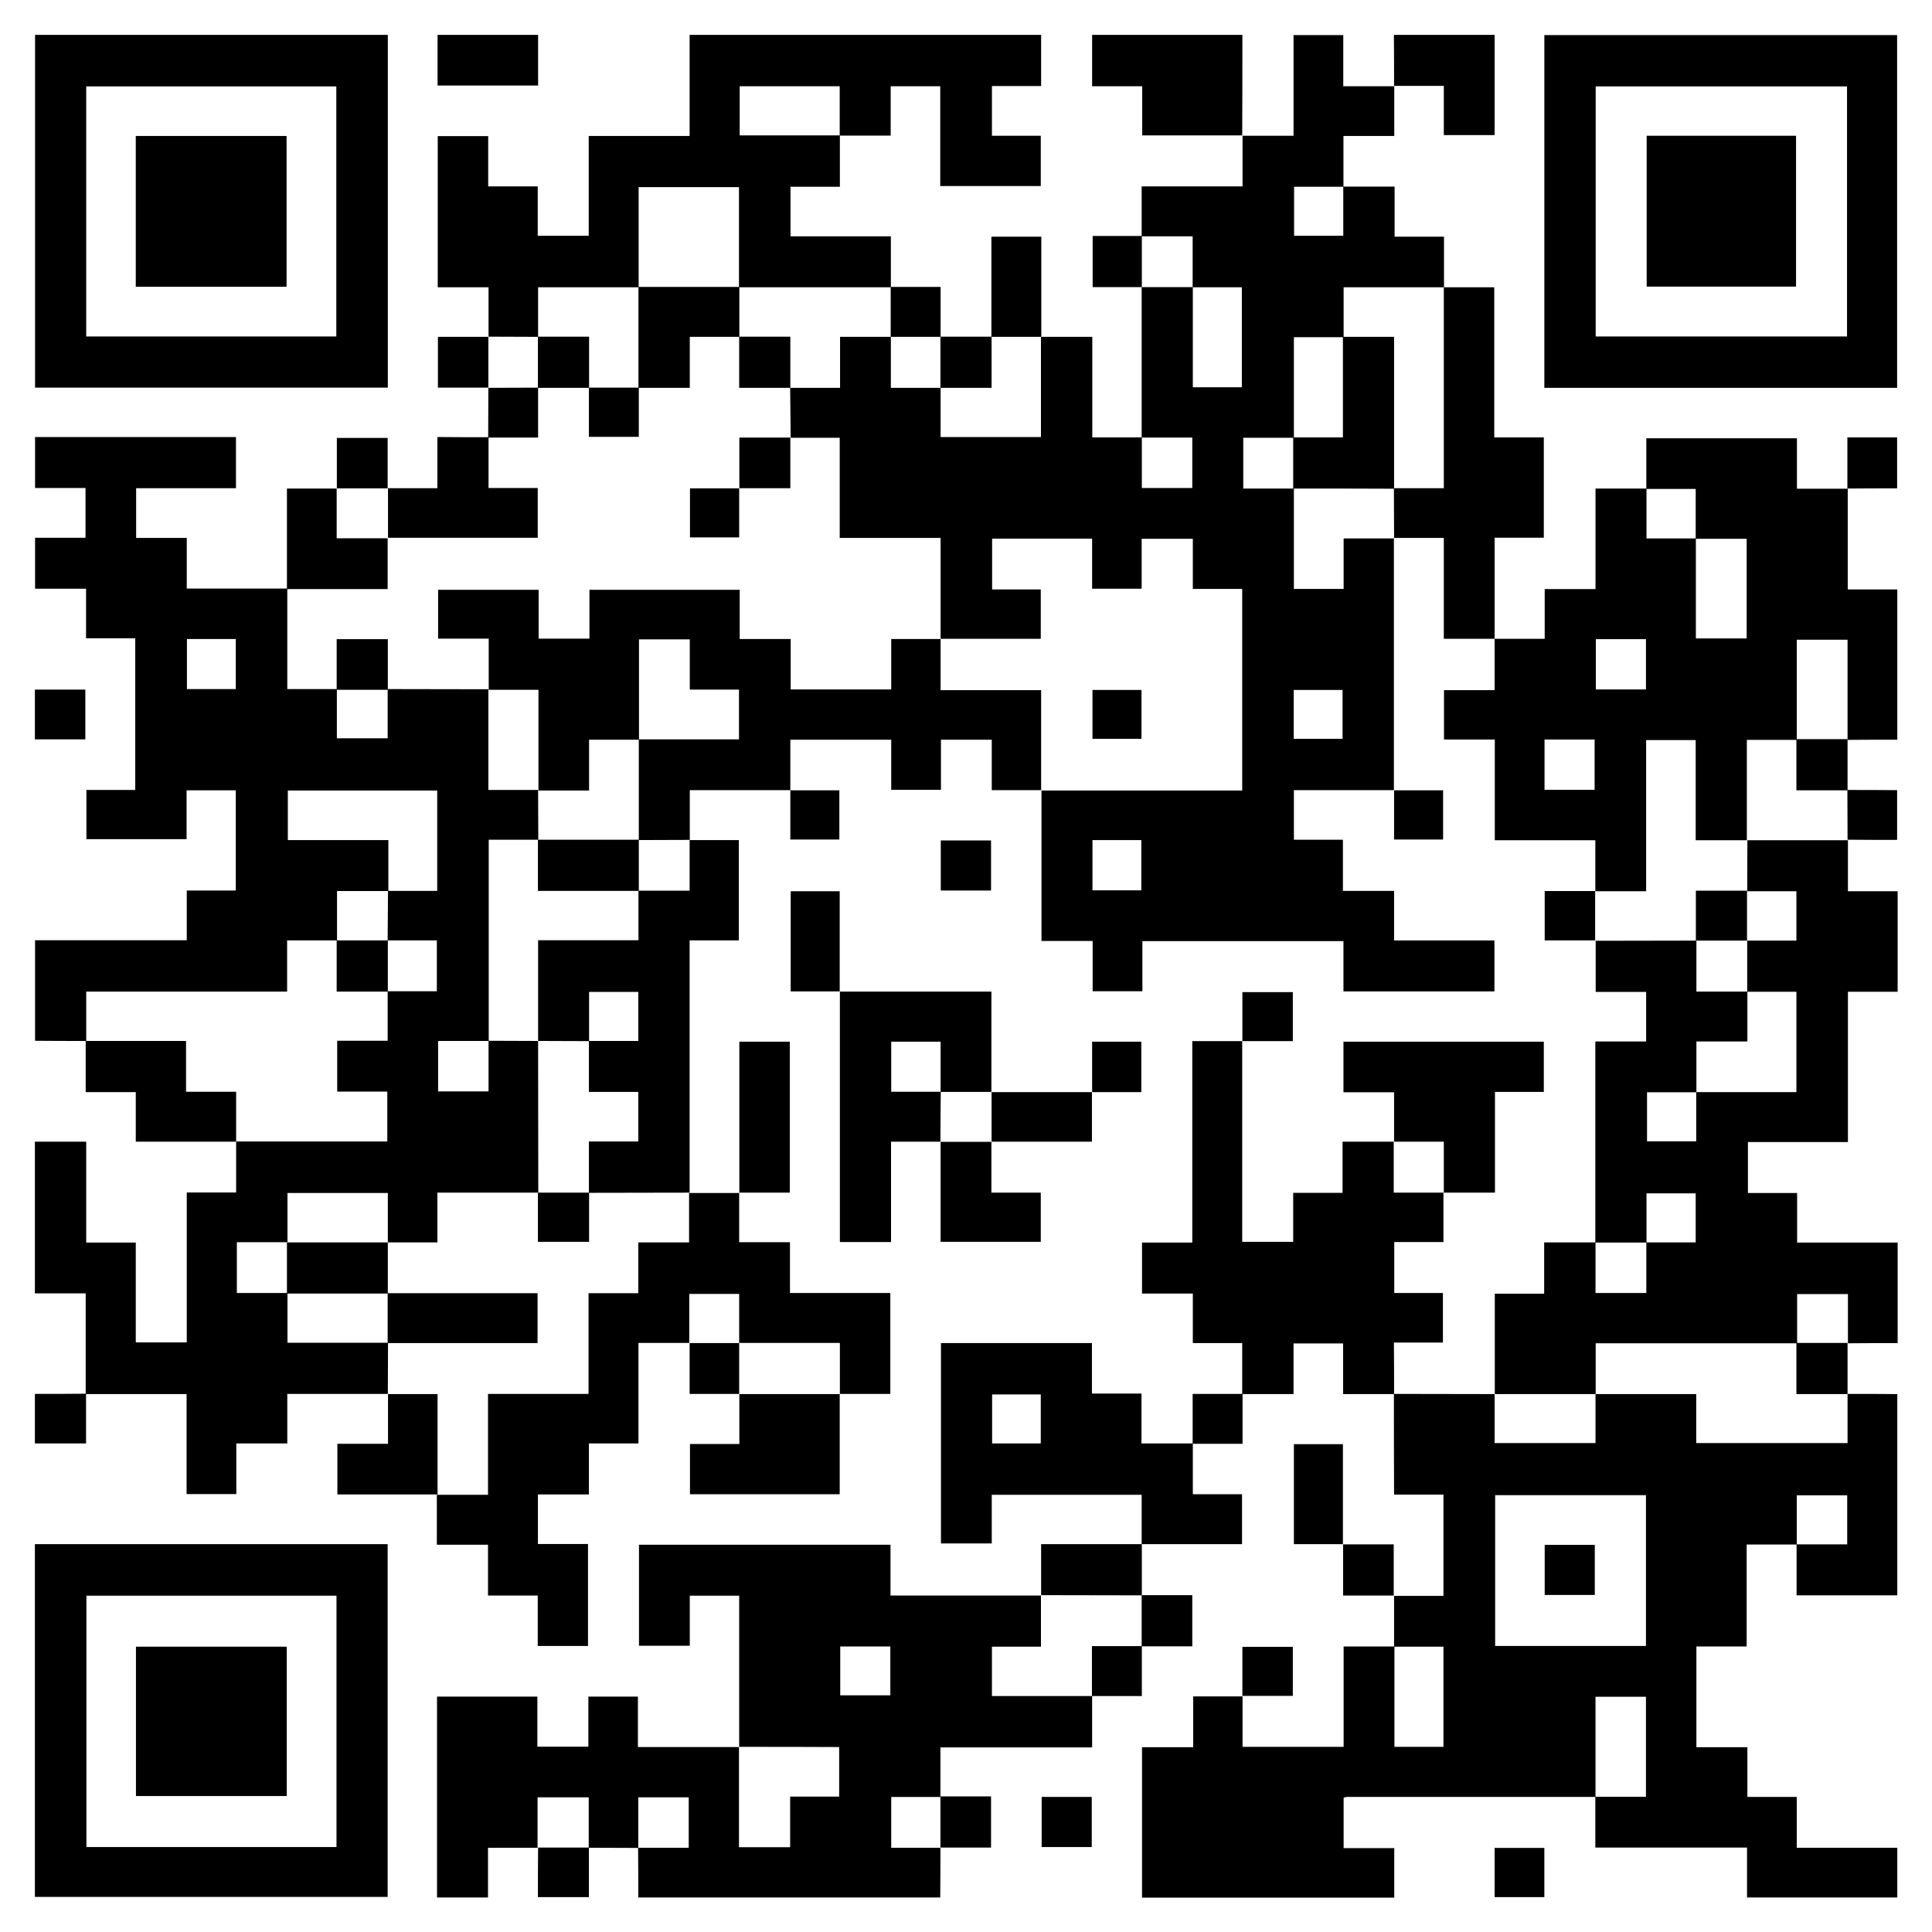 <?xml version="1.0" encoding="utf-8"?>
<!-- Generator: Adobe Illustrator 26.5.0, SVG Export Plug-In . SVG Version: 6.00 Build 0)  -->
<svg version="1.1" id="Layer_1" xmlns="http://www.w3.org/2000/svg" xmlns:xlink="http://www.w3.org/1999/xlink" x="0px" y="0px"
	 viewBox="0 0 1080 1080" style="enable-background:new 0 0 1080 1080;" xml:space="preserve">
<path d="M779.2,300.7c0,47,0,94.1,0,141.1l0.1-0.1c-18.6,0-37.2,0-56,0c0,9.3,0,18.4,0,27.7c9,0,18,0,27.4,0c0,9.6,0,18.9,0,28.6
	c9.7,0,19,0,28.6,0c0,9.4,0,18.3,0,27.7c18.8,0,37.4,0,56.1,0c0,9.7,0,19,0,28.5c-28.1,0-56,0-84.4,0c0-9.3,0-18.6,0-28.1
	c-37.6,0-74.8,0-112.4,0c0,9.2,0,18.5,0,28c-9.4,0-18.5,0-27.8,0c0-9.2,0-18.4,0-28.1c-9.6,0-18.9,0-28.6,0c0-28.4,0-56.3,0-84.2
	l-0.1,0.1c37.4,0,74.9,0,112.3,0c0-37.8,0-75.1,0-112.7c-9.2,0-18.2,0-27.6,0c0-9.6,0-18.9,0-28c-9.7,0-19,0-28.6,0
	c0,9.5,0,18.7,0,27.9c-9.3,0-18.4,0-27.7,0c0-9.5,0-18.7,0-28c-18.8,0-37.4,0-55.9,0c0,9.5,0,18.8,0,28.4c9.2,0,18.2,0,27.2,0
	c0,9.3,0,18.4,0,27.6c-18.8,0-37.5,0-56.1,0l0.1,0.1c0-18.7,0-37.4,0-56.5c-19.1,0-37.6,0-56.4,0c0-18.9,0-37.3,0-56
	c-9.4,0-18.4,0-27.5,0c0,0,0.1,0.1,0.1,0.1c-0.1-9.3-0.2-18.7-0.3-28c9.2,0,18.4,0,27.9,0c0-9.7,0-19,0-28.5c9.7,0,19.1,0,28.4,0
	c0,9.4,0,18.9,0,28.5c9.5,0,18.7,0,27.8,0c0,9.2,0,18.4,0,27.5c19,0,37.5,0,56.1,0c0-18.9,0-37.4,0-56c9.4,0,18.9,0,28.7,0
	c0,19.1,0,37.6,0,56.2c9.5,0,18.6,0,27.7,0c0,9.4,0,18.9,0,28.3c9.7,0,19,0,28.2,0c0-9.5,0-18.8,0-28.2c-9.6,0-19,0-28.3,0
	c0-28,0-56.1,0-84.1c9.5,0,19.1,0,28.6,0c0,18.7,0,37.3,0,56c9.4,0,18.4,0,27.4,0c0-18.8,0-37.3,0-55.9c-9.3,0-18.4,0-27.5,0
	c0-9.4,0-18.9,0-28.5c-9.8,0-19.2,0-28.5,0c0-9.2,0-18.4,0-27.9c19.1,0,37.6,0,56.4,0c0-9.7,0-19.1,0-28.4l-0.1,0.1
	c9.4,0,18.9,0,28.6,0c0-19.1,0-37.7,0-56.3c9.2,0,18.5,0,27.8,0c0,9.4,0,18.9,0,28.6c9.9,0,19.2,0,28.6,0l-0.1-0.1
	c0,9.2,0,18.4,0,27.9c-9.7,0-19,0-28.4,0c0,9.7,0,19.1,0,28.4c-9.2,0-18.4,0-27.6,0c0,9.4,0,18.5,0,27.4c9.3,0,18.3,0,27.5,0
	c0-9.4,0-18.5,0-27.5c9.4,0,18.9,0,28.7,0c0,9.5,0,18.6,0,28c9.4,0,18.4,0,27.6,0c0,9.7,0,19.1,0,28.4l0.1-0.1
	c-18.7,0-37.4,0-56.2,0c0,9.6,0,18.8,0,27.9c-9.2,0-18.4,0-27.8,0c0,19,0,37.6,0,56.2c-9.4,0-18.9,0-28.3,0c0,9.7,0,19,0,28.4
	c9.6,0,19,0,28.3,0c0,18.7,0,37.3,0,56.1c9.4,0,18.4,0,27.8,0c0-9.5,0-18.8,0-28.2c9.7,0,19.1,0,28.4,0L779.2,300.7z M610.7,497.7
	c9.3,0,18.3,0,27.3,0c0-9.5,0-18.8,0-28.1c-9.2,0-18.2,0-27.3,0C610.7,479.1,610.7,488.3,610.7,497.7z M723.2,413
	c9.3,0,18.4,0,27.3,0c0-9.3,0-18.3,0-27.3c-9.2,0-18.2,0-27.3,0C723.2,394.8,723.2,403.8,723.2,413z"/>
<path d="M216.8,779.2c-18.6,0-37.2,0-56.2,0c0,9.3,0,18.3,0,27.7c-9.7,0-19,0-28.5,0c0,9.6,0,18.8,0,28.3c-9.3,0-18.3,0-27.8,0
	c0-18.5,0-37,0-55.9c-19.1,0-37.7,0-56.4,0c0-18.7,0-37.4,0-56.3c-9.8,0-19.1,0-28.4,0c0-28.2,0-56.5,0-84.8c9.4,0,18.9,0,28.7,0
	c0,19.1,0,37.6,0,56.4c9.4,0,18.3,0,27.7,0c0,18.8,0,37.3,0,55.8c9.7,0,19,0,28.5,0c0-28,0-55.7,0-83.8c9.3,0,18.3,0,27.6,0
	c0-9.8,0-19.1,0-28.5c28.2,0,56.4,0,84.5,0c0-9.4,0-18.5,0-27.9c-9.6,0-18.8,0-28,0c0-9.6,0-18.8,0-28.4c9.5,0,18.8,0,28.2,0
	c0-9.5,0-18.6,0-27.7c9.2,0,18.4,0,27.5,0c0-9.7,0-19,0-28.4c-9.4,0-18.5,0-27.5,0c0.1-9.2,0.1-18.5,0.2-27.7c9.2,0,18.4,0,27.5,0
	c0-19.1,0-37.6,0-56.1c-28,0-55.7,0-83.5,0c0,9.3,0,18.3,0,27.7c18.8,0,37.3,0,56.2,0c0,9.8,0,19.1,0,28.5c-9.5,0-19,0-28.7,0
	c0,9.5,0,18.6,0,27.6c-9.2,0-18.4,0-27.9,0c0,9.7,0,19,0,28.6c-37.6,0-74.9,0-112.3,0c0,9.4,0,18.5,0,27.6c-9.5,0-19,0-28.6-0.1
	c0-18.8,0-37.5,0-56.2c28.2,0,56.4,0,84.8,0c0-9.5,0-18.4,0-27.8c9.3,0,18.4,0,27.4,0c0-18.9,0-37.5,0-56c-9.2,0-18.2,0-27.5,0
	c0,9.2,0,18.3,0,27.3c-18.9,0-37.5,0-56,0c0-9.2,0-18.2,0-27.5c9.2,0,18.3,0,27.3,0c0-28.4,0-56.5,0-84.8c-9.2,0-18.2,0-27.5,0
	c0-9.3,0-18.4,0-27.7c-9.8,0-19.1,0-28.5,0c0-9.5,0-19,0-28.5c9.4,0,18.8,0,28.2,0c0-9.5,0-18.5,0-27.8c-9.6,0-18.9,0-28.2,0
	c0-9.5,0-19,0-28.5c37.4,0,74.9,0,112.3,0c0,9.7,0,18.9,0,28.6c-18.7,0-37.3,0-55.8,0c0,9.5,0,18.5,0,27.8c9.5,0,18.7,0,28.3,0
	c0,9.6,0,18.9,0,28.3c19,0,37.6,0,56.2,0c0,18.7,0,37.4,0,56.2c9.5,0,18.6,0,27.7,0c0,9.2,0,18.4,0,27.5c9.7,0,19,0,28.4,0
	c0-9.4,0-18.5,0-27.5c18.8,0,37.6,0.1,56.4,0.1l-0.1-0.1c0,18.7,0,37.4,0,56.4c9.6,0,18.8,0,27.9,0l-0.1-0.1
	c0,9.3,0.1,18.6,0.1,27.9c-9.2,0-18.4,0-27.7,0c0,37.8,0,75.1,0,112.5c-9.4,0-18.9,0-28.3,0c0,9.7,0,19,0,28.2c9.5,0,18.8,0,28.2,0
	c0-9.6,0-19,0-28.3c9.3,0,18.6,0.1,27.8,0.1l-0.1-0.1c0,28.3,0.1,56.6,0.1,84.9c-18.7,0-37.3,0-56.4,0c0,9.4,0,18.5,0,27.8
	c-9.5,0-18.6,0-27.7,0c0-9.2,0-18.4,0-27.6c-18.9,0-37.5,0-56.1,0c0,9.4,0,18.4,0,27.5c-9.4,0-18.9,0-28.3,0c0,9.7,0,19,0,28.4
	c9.6,0,19,0,28.3,0c0,9.2,0,18.4,0,27.8c19,0,37.6,0,56.2,0c0,9.5-0.1,19.1-0.1,28.6L216.8,779.2z M104.5,357.2c0,9.6,0,18.9,0,28
	c9.3,0,18.3,0,27.3,0c0-9.5,0-18.7,0-28C122.7,357.2,113.7,357.2,104.5,357.2z"/>
<path d="M779.2,779.2c18.8,0,37.6,0.1,56.4,0.1c0,0-0.1-0.1-0.1-0.1c0,9.2,0,18.4,0,27.5c19.1,0,37.6,0,56.4,0c0-9.4,0-18.4,0-27.5
	l-0.1,0.1c18.7,0,37.3,0,56.4,0c0,9.4,0,18.5,0,27.4c28.4,0,56.4,0,84.6,0c0-9.4,0-18.5,0-27.5c9.3,0,18.5,0,27.8,0.1
	c0,37.5,0,75,0,112.5c-18.7,0-37.4,0-56.3,0c0-9.8,0-19.2,0-28.5c9.4,0,18.9,0,28.3,0c0-9.4,0-18.5,0-27.4c-9.5,0-18.8,0-28.2,0
	c0,9.4,0,18.5,0,27.5c-9.2,0-18.4,0-28,0c0,19.2,0,38,0,57c-9.6,0-18.8,0-28.1,0c0,18.8,0,37.3,0,56.3c9.5,0,18.8,0,28.5,0
	c0,9.4,0,18.5,0,27.8c9.4,0,18.3,0,27.6,0c0,9.6,0,18.8,0,28.4c19,0,37.6,0,56.2,0c0,9.2,0,18.5,0,27.8c-28,0-56,0-84,0
	c0-9.2,0-18.4,0-27.9c-28.5,0-56.5,0-84.8,0c0-9.7,0-19,0-28.4c9.4,0,18.9,0,28.3,0c0-18.9,0-37.5,0-55.9c-9.5,0-18.8,0-28.2,0
	c0,18.9,0,37.4,0,56c-46.3,0-92.6,0-138.9,0c-0.7,0-1.4,0.3-1.9,0.4c0,9.4,0,18.6,0,28.2c9.5,0,18.8,0,28.3,0c0,9.5,0,18.6,0,27.7
	c-47,0-94,0-141,0c0-27.9,0-55.8,0-84.1c9.7,0,19,0,28.6,0c0-9.7,0-18.9,0-28.4c9.5,0,18.6,0,27.7,0l-0.1-0.1c0,9.4,0,18.9,0,28.3
	c19.1,0,37.6,0,56.5,0c0-18.8,0-37.3,0-56.1c9.7,0,19.1,0,28.4,0c0,18.7,0,37.3,0,56.1c9.4,0,18.5,0,27.4,0c0-18.8,0-37.3,0-56
	c-9.4,0-18.5,0-27.6,0c0-9.5,0-19,0-28.5c0,0-0.1,0.1-0.1,0.1c9.2,0,18.4,0,27.7,0c0-19.1,0-37.7,0-56.6c-9.3,0-18.3,0-27.6,0
	C779.2,816.4,779.2,797.8,779.2,779.2z M920.1,835.8c-28.3,0-56.4,0-84.3,0c0,28.3,0,56.3,0,84.3c28.2,0,56.2,0,84.3,0
	C920.1,891.9,920.1,864,920.1,835.8z"/>
<path d="M413.2,976.5c0-28.1,0-56.2,0-84.5c-9.2,0-18.2,0-27.6,0c0,9.3,0,18.5,0,28c-9.6,0-18.8,0-28.4,0c0-18.7,0-37.5,0-56.5
	c46.8,0,93.5,0,140.6,0c0,9.2,0,18.5,0,28.4c28.3,0,56.3,0,84.2,0l-0.1-0.1c0,9.4,0,18.9,0,28.7c-9.4,0-18.5,0-27.4,0
	c0,9.4,0,18.4,0,27.6c18.9,0,37.4,0,56,0c0,9.4,0,18.9,0,28.7c-28.6,0-56.6,0-84.8,0c0,9.5,0,18.6,0,27.7c-9.2,0-18.4,0-27.5,0
	c0,9.7,0,19,0,28.4c9.4,0,18.5,0,27.5,0c0,9.3,0,18.5-0.1,27.8c-56.2,0-112.5,0-168.8,0c0-9.3,0-18.5-0.1-27.8c9.4,0,18.9,0,28.3,0
	c0-9.7,0-19,0-28.2c-9.5,0-18.8,0-28.2,0c0,9.6,0,19,0,28.3c-9.3,0-18.6-0.1-27.8-0.1l0.1,0.1c0-9.4,0-18.9,0-28.3
	c-9.8,0-19.1,0-28.6,0c0,9.6,0,18.9,0,28.3l0.1-0.1c-9.2,0-18.4,0-27.8,0c0,9.6,0,18.7,0,27.8c-9.5,0-19,0-28.5,0
	c0-37.3,0-74.7,0-112.3c18.8,0,37.3,0,56.1,0c0,9.3,0,18.5,0,28c9.6,0,18.8,0,28.5,0c0-9.2,0-18.5,0-28c9.4,0,18.3,0,27.7,0
	c0,9.2,0,18.5,0,28.2c19.1,0,37.8,0,56.5,0c0,18.7,0,37.4,0,56c9.7,0,19,0,28.6,0c0-9.5,0-18.7,0-28.3c9.3,0,18.3,0,27.4,0
	c0-9.4,0-18.5,0-27.7C450.4,976.5,431.8,976.5,413.2,976.5z M469.7,947.7c9.6,0,18.9,0,28,0c0-9.3,0-18.3,0-27.3c-9.5,0-18.7,0-28,0
	C469.7,929.6,469.7,938.5,469.7,947.7z"/>
<path d="M835.6,779.3c0-18.6,0-37.2,0-56.1c9.1,0,18.1,0,27.6,0c0-9.7,0-18.9,0-28.7c9.8,0,19.2,0,28.7,0c0,9.4,0,18.9,0,28.3
	c9.7,0,19,0,28.4,0c0-9.6,0-18.9,0-28.3c9.2,0,18.4,0,27.6,0c0-9.4,0-18.5,0-27.4c-9.3,0-18.3,0-27.5,0c0,9.4,0,18.5,0,27.5
	c-9.5,0-19.1,0-28.6,0c0-37.3,0-74.7,0-112.4c9.6,0,18.9,0,28.4,0c0-9.4,0-18.3,0-27.7c-9.2,0-18.5,0-28.2,0c0-9.8,0-19.3,0-28.7
	l-0.1,0.1c18.8,0,37.6-0.1,56.4-0.1c0,9.4,0,18.9,0,28.5c9.8,0,19.2,0,28.5,0c0,9.2,0,18.4,0,27.9c-9.8,0-19.1,0-28.5,0
	c0,9.7,0,19.1,0,28.4c-9.2,0-18.4,0-27.6,0c0,9.4,0,18.5,0,27.4c9.3,0,18.3,0,27.5,0c0-9.4,0-18.5,0-27.5c18.7,0,37.4,0,56,0
	c0-18.9,0-37.4,0-56.1c-9.3,0-18.4,0-27.5,0c0-9.5,0-19.1,0-28.6c9.2,0,18.4,0,27.5,0c0-9.4,0-18.5,0-27.6c-9.4,0-18.4,0-27.5,0
	c0-9.5,0.1-19.1,0.1-28.6c0,0-0.1,0.1-0.1,0.1c18.8,0,37.6,0,56.4,0l-0.1-0.1c0,9.4,0,18.9,0,28.6c9.6,0,18.7,0,27.8,0
	c0,18.8,0,37.5,0,56.2c-9.2,0-18.4,0-27.8,0c0,28.2,0,55.9,0,84c-18.8,0-37.3,0-55.9,0c0,9.7,0,19,0,28.5c9.2,0,18.2,0,27.5,0
	c0,9.3,0,18.4,0,27.7c19,0,37.6,0,56.2,0c0,18.8,0,37.5,0,56.2c-9.3,0-18.5,0-27.8,0.1c0-9.2,0-18.4,0-27.5c-9.7,0-19,0-28.4,0
	c0,9.4,0,18.5,0,27.5c-37.4,0-74.9,0-112.6,0c0,9.8,0,19.1,0,28.5l0.1-0.1c-18.8,0-37.6,0-56.4,0L835.6,779.3z"/>
<path d="M891.8,498.1c0-9.3,0-18.7,0-28.4c-18.8,0-37.3,0-56.2,0c0-18.9,0-37.4,0-56.3c-9.7,0-18.9,0-28.4,0c0-9.3,0-18.3,0-27.6
	c9.3,0,18.6,0,28.3,0c0-9.8,0-19.3,0-28.7c9.2,0,18.4,0,28,0c0-9.5,0-18.5,0-27.8c9.6,0,18.8,0,28.4,0c0-18.8,0-37.3,0-56.2
	c9.8,0,19.1,0,28.5,0c0,9.2,0,18.4,0,27.9c9.5,0,18.6,0,27.6,0c0,18.7,0,37.3,0,55.9c9.9,0,19.2,0,28.4,0c0-18.7,0-37.2,0-55.7
	c-9.6,0-19.1,0-28.5,0c0-9.3,0-18.5,0-27.9c-9.5,0-18.6,0-27.6,0c0-9.4,0-18.9,0-28.3c28.3,0,56,0,84.2,0c0,9.5,0,18.8,0,28.2
	c9.7,0,19.1,0,28.4,0c0,18.7,0,37.4,0,56.3c9.5,0,18.6,0,27.7,0c0,28,0,56,0,84c-9.3,0-18.5,0-27.8,0.1c0-18.7,0-37.4,0-56
	c-9.7,0-19,0-28.4,0c0,18.9,0,37.4,0,56c-9.2,0-18.4,0-27.9,0c0,19,0,37.6,0,56.2l0.1-0.1c-9.4,0-18.9,0-28.7,0c0-19,0-37.5,0-56
	c-9.4,0-18.3,0-27.7,0c0,28.2,0,56.3,0,84.5c-9.8,0-19.1,0-28.5,0L891.8,498.1z M920.1,357.3c-9.6,0-18.8,0-28,0
	c0,9.5,0,18.8,0,28.1c9.5,0,18.7,0,28,0C920.1,375.9,920.1,366.7,920.1,357.3z M863.4,441.5c9.6,0,18.8,0,28,0c0-9.5,0-18.8,0-28.1
	c-9.5,0-18.7,0-28,0C863.4,422.8,863.4,432,863.4,441.5z"/>
<path d="M273.1,188.3c0-9.1,0-18.2,0-27.7c-9.6,0-18.9,0-28.4,0c0-28.4,0-56.3,0-84.5c9.2,0,18.5,0,28.2,0c0,9.2,0,18.5,0,28.1
	c9.4,0,18.3,0,27.7,0c0,9.3,0,18.3,0,27.6c9.7,0,19,0,28.5,0c0-18.5,0-36.9,0-55.8c18.8,0,37.3,0,56.4,0c0-19.1,0-37.8,0-56.5
	c65.5,0,131,0,196.5,0c0,9.4,0,18.9,0,28.6c-9.5,0-18.4,0-27.5,0c0,9.3,0,18.4,0,27.8c9.3,0,18.3,0,27.3,0c0,9.6,0,18.8,0,28.1
	c-18.7,0-37.3,0-56.2,0c0-18.8,0-37.3,0-55.8c-9.4,0-18.3,0-27.7,0c0,9.2,0,18.3,0,27.6c-9.8,0-19.1,0-28.5,0c0-9.2,0-18.4,0-27.6
	c-18.9,0-37.5,0-55.9,0c0,9.3,0,18.3,0,27.5c18.9,0,37.4,0,56,0c0,9.4,0,18.9,0,28.7c-9.6,0-18.6,0-27.6,0c0,9.4,0,18.3,0,27.7
	c18.7,0,37.3,0,56.1,0c0,9.8,0,19.1,0,28.5c-28.3,0-56.6,0-84.9,0c0-18.7,0-37.4,0-56c-18.9,0-37.5,0-56.1,0c0,18.9,0,37.4,0,56
	c-18.7,0-37.4,0-56.2,0c0,9.5,0,18.6,0,27.7c-9.3,0-18.6-0.1-27.9-0.1L273.1,188.3z"/>
<path d="M216.8,19.5c0,65.6,0,131.2,0,197.2c-65.9,0-131.6,0-197.2,0c0-65.8,0-131.5,0-197.2C85.2,19.5,151,19.5,216.8,19.5z
	 M188,188.1c0-46.8,0-93.4,0-139.8c-46.8,0-93.3,0-139.8,0c0,46.7,0,93.2,0,139.8C94.8,188.1,141.3,188.1,188,188.1z"/>
<path d="M1060.5,216.8c-65.6,0-131.2,0-197.2,0c0-65.9,0-131.6,0-197.2c65.8,0,131.5,0,197.2,0C1060.5,85.2,1060.5,151,1060.5,216.8
	z M1032.5,188.1c0-46.8,0-93.4,0-139.8c-47,0-93.8,0-140.5,0c0,46.7,0,93.2,0,139.8C938.8,188.1,985.5,188.1,1032.5,188.1z"/>
<path d="M19.5,863.2c65.6,0,131.2,0,197.2,0c0,65.9,0,131.6,0,197.2c-65.8,0-131.5,0-197.2,0C19.5,994.8,19.5,929,19.5,863.2z
	 M188.1,892c-46.8,0-93.4,0-139.8,0c0,47,0,93.8,0,140.5c46.7,0,93.2,0,139.8,0C188.1,985.7,188.1,939,188.1,892z"/>
<path d="M694.6,75.7c-18.6,0-37.1,0-56.1,0c0-9.1,0-18.1,0-27.5c-9.4,0-18.4,0-28,0c0-9.8,0-19.2,0-28.7c28,0,56,0,84,0
	c0,18.8,0,37.5-0.1,56.3L694.6,75.7z"/>
<path d="M835.5,19.5c0,18.6,0,37.1,0,56c-9.4,0-18.7,0-28.4,0c0-9,0-18,0-27.5c-9.6,0-18.7,0-27.9,0c0,0,0.1,0.1,0.1,0.1
	c0-9.5,0-19-0.1-28.6C798,19.5,816.8,19.5,835.5,19.5z"/>
<path d="M300.8,19.5c0,9.3,0,18.7,0,28.3c-18.7,0-37.2,0-56.2,0c0-9.4,0-18.8,0-28.3C263.2,19.5,282,19.5,300.8,19.5z"/>
<path d="M19.5,779.2c9.5,0,19,0,28.6-0.1c0,9.1,0,18.2,0,27.8c-9.7,0-19.1,0-28.6,0C19.5,797.8,19.5,788.5,19.5,779.2z"/>
<path d="M19.5,385.5c9.3,0,18.7,0,28.2,0c0,9.2,0,18.2,0,27.8c-9.4,0-18.8,0-28.2,0C19.5,404,19.5,394.8,19.5,385.5z"/>
<path d="M1060.5,273c-9.3,0-18.5,0-27.8,0.1c0-9.3,0-18.7,0-28.6c9.4,0,18.6,0,27.8,0C1060.5,254,1060.5,263.5,1060.5,273z"/>
<path d="M329.2,1060.5c-9.5,0-19,0-28.5,0c0-9.3,0-18.5,0.1-27.8l-0.1,0.1c9.5,0,19.1,0,28.6,0l-0.1-0.1
	C329.2,1042,329.2,1051.2,329.2,1060.5z"/>
<path d="M1060.5,469.5c-9.3,0-18.5,0-27.8-0.1c0,0,0.1,0.1,0.1,0.1c0-9.3-0.1-18.6-0.1-27.9c9.3,0,18.5,0,27.8,0.1
	C1060.5,451,1060.5,460.2,1060.5,469.5z"/>
<path d="M835.5,1060.5c0-9.1,0-18.2,0-27.5c9.2,0,18.2,0,27.8,0c0,9.2,0,18.3,0,27.5C854,1060.5,844.8,1060.5,835.5,1060.5z"/>
<path d="M582.1,441.7c-9.1,0-18.2,0-27.7,0c0-9.5,0-18.8,0-28.2c-9.6,0-18.8,0-28.4,0c0,9.2,0,18.5,0,28c-9.4,0-18.5,0-27.8,0
	c0-9.3,0-18.5,0-28c-18.8,0-37.3,0-56.4,0c0,9.4,0,18.8,0,28.3l0.1-0.1c-18.6,0-37.2,0-56.3,0c0,9.5,0,18.7,0,27.9l0.1-0.1
	c-9.5,0-19.1,0.1-28.6,0.1c0-18.8,0-37.6,0-56.3c18.7,0,37.4,0,56,0c0-9.5,0-18.5,0-27.8c-9.2,0-18.2,0-27.5,0c0-9.6,0-18.8,0-28.1
	c-9.7,0-19,0-28.4,0c0,18.9,0,37.5,0,56.1c-9.2,0-18.4,0-27.9,0c0,9.7,0,19,0,28.4c-9.7,0-19.1,0-28.4,0l0.1,0.1
	c0-18.7,0-37.4,0-56.4c-9.6,0-18.8,0-27.9,0l0.1,0.1c0-9.4,0-18.9,0-28.7c-9.8,0-19.1,0-28.3,0c0-9.4,0-18.3,0-27.3
	c18.7,0,37.3,0,56.2,0c0,9.3,0,18.3,0,27.3c9.6,0,18.8,0,28.4,0c0-9.2,0-18.3,0-27.3c28.2,0,56,0,84,0c0,9.2,0,18.2,0,27.5
	c9.6,0,18.9,0,28.5,0c0,9.7,0,19,0,28.2c18.9,0,37.3,0,56.2,0c0-9.5,0-18.8,0-28.2c9.5,0,18.6,0,27.7,0l-0.1-0.1
	c0,9.4,0,18.9,0,28.7c19.1,0,37.6,0,56.2,0c0,19,0,37.6,0,56.2L582.1,441.7z"/>
<path d="M413.2,666.7c0,9.1,0,18.2,0,27.7c9.6,0,18.9,0,28.4,0c0,9.6,0,18.8,0,28.4c18.8,0,37.3,0,56.1,0c0,18.9,0,37.4,0,56.4
	c-9.4,0-18.8,0-28.3,0l0.1,0.1c0-9.4,0-18.9,0-28.6c-19.2,0-37.8,0-56.4,0l0.1,0.1c0-9.2,0-18.4,0-27.5c-9.6,0-18.6,0-27.9,0
	c0,9.4,0,18.4,0,27.5l0.1-0.1c-9.4,0-18.7,0-28.5,0c0,18.8,0,37.4,0,56.2c-9.3,0-18.3,0-27.7,0c0,9.6,0,18.8,0,28.5
	c-9.7,0-19,0-28.5,0c0,9.4,0,18.3,0,27.7c9.2,0,18.5,0,28,0c0,19.2,0,38,0,57c-9.3,0-18.5,0-28.1,0c0-9.2,0-18.5,0-28.2
	c-9.4,0-18.5,0-27.8,0c0-9.6,0-18.8,0-28.4c-9.6,0-18.8,0-28.6,0c0-9.6,0-18.8,0-28l-0.1,0.1c9.4,0,18.9,0,28.7,0
	c0-19.1,0-37.6,0-56.4c18.9,0,37.3,0,56.2,0c0-18.8,0-37.3,0-56.3c9.4,0,18.5,0,27.8,0c0-9.6,0-18.8,0-28.4c9.6,0,18.9,0,28.4,0
	c0-9.5,0-18.6,0-27.7l-0.1,0.1c9.3,0,18.6,0,27.8,0L413.2,666.7z"/>
<path d="M779.3,779.3c-9.4,0-18.7,0-28.5,0c0-9.6,0-18.9,0-28.3c-9.4,0-18.3,0-27.7,0c0,9.2,0,18.5,0,28.3c-9.8,0-19.3,0-28.7,0
	c0-9.4,0-18.7,0-28.5c-9.2,0-18.3,0-27.6,0c0-9.4,0-18.3,0-27.7c-9.6,0-18.8,0-28.4,0c0-9.7,0-19,0-28.5c9.3,0,18.5,0,28.1,0
	c0-37.6,0-74.8,0-112.6c9.6,0,18.8,0,28,0l-0.1-0.1c0,37.3,0,74.7,0,112.3c9.5,0,18.8,0,28.5,0c0-9,0-18.1,0-27.4
	c9.3,0,18.3,0,27.6,0c0-9.5,0-18.8,0-28.6c9.8,0,19.3,0,28.7,0l-0.1-0.1c0,9.4,0,18.9,0,28.6c9.7,0,18.8,0,27.9,0l-0.1-0.1
	c0,9.1,0,18.2,0,27.7c-9.2,0-18.2,0-27.5,0c0,9.7,0,18.9,0,28.5c9,0,18,0,27.2,0c0,9.3,0,18.3,0,27.7c-8.9,0-17.9,0-27.4,0
	C779.3,760.4,779.3,769.9,779.3,779.3z"/>
<path d="M666.8,806.9c0,9.3,0,18.7,0,28.4c9.2,0,18.2,0,27.5,0c0,9.4,0,18.4,0,27.9c-18.7,0-37.4,0-56.1,0c0-9.1,0-18.2,0-27.6
	c-28,0-55.8,0-83.8,0c0,9,0,18,0,27.2c-9.6,0-18.9,0-28.4,0c0-37.3,0-74.6,0-112c28.1,0,56,0,84.4,0c0,9.3,0,18.6,0,28.2
	c9.4,0,18.3,0,27.7,0c0,9.3,0,18.4,0,27.9C647.9,806.9,657.4,806.9,666.8,806.9z M581.8,806.9c0-9.4,0-18.4,0-27.4
	c-9.3,0-18.3,0-27.2,0c0,9.3,0,18.3,0,27.4C563.7,806.9,572.6,806.9,581.8,806.9z"/>
<path d="M385.4,469.6c9.1,0,18.2,0,27.6,0c0,18.7,0,37.2,0,56.1c-9,0-18.1,0-27.5,0c0,47.3,0,94.2,0,141.1l0.1-0.1
	c-18.8,0-37.6,0.1-56.4,0.1c0-9.4,0-18.9,0-28.7c9.6,0,18.6,0,27.6,0c0-9.4,0-18.3,0-27.7c-9.2,0-18.3,0-27.6,0c0-9.8,0-19.1,0-28.5
	c9.2,0,18.4,0,27.6,0c0-9.4,0-18.5,0-27.4c-9.3,0-18.3,0-27.5,0c0,9.4,0,18.5,0,27.5c-9.5,0-19.1-0.1-28.6-0.1l0.1,0.1
	c0-18.7,0-37.4,0-56.4c18.9,0,37.5,0,56.1,0c0-9.5,0-18.6,0-27.7c9.4,0,18.9,0,28.6,0c0-9.8,0-19.1,0-28.5L385.4,469.6z"/>
<path d="M806.9,160.6c9.4,0,18.7,0,28.4,0c0,27.9,0,55.7,0,83.9c9.4,0,18.5,0,27.7,0c0,18.8,0,37.3,0,56.1c-9,0-18.1,0-27.5,0
	c0,19.1,0,37.8,0,56.5c-9.3,0-18.7,0-28.4,0c0-18.8,0-37.3,0-56.4c-9.6,0-18.8,0-27.9,0l0.1,0.1c0-9.3-0.1-18.6-0.1-27.9
	c9.2,0,18.4,0,27.9,0c0-37.8,0-75.1,0-112.5L806.9,160.6z"/>
<path d="M469.5,554.3c28.1,0,56.2,0,84.7,0c0,18.9,0,37.5,0,56.2l0.1-0.1c-9.5,0-19,0-28.5,0c0-9.4,0-18.8,0-28.1
	c-9.7,0-18.7,0-27.6,0c0,9.5,0,18.7,0,28c9.4,0,18.6,0,27.7,0c-0.1,9.3-0.2,18.7-0.2,28l0.1-0.1c-9.1,0-18.2,0-27.7,0
	c0,18.8,0,37.3,0,56.1c-9.7,0-18.9,0-28.6,0c0-46.8,0-93.4,0-140.1L469.5,554.3z"/>
<path d="M779.3,638.3c0-9.1,0-18.2,0-27.7c-9.6,0-18.9,0-28.3,0c0-9.6,0-18.8,0-28.3c37.2,0,74.5,0,112,0c0,9.2,0,18.5,0,28.1
	c-9,0-18,0-27.3,0c0,18.8,0,37.3,0,56.3c-9.8,0-19.3,0-28.7,0l0.1,0.1c0-9.4,0-18.9,0-28.6c-9.7,0-18.8,0-27.9,0L779.3,638.3z"/>
<path d="M469.4,779.2c0,18.6,0,37.2,0,56.1c-28,0-55.7,0-83.7,0c0-9.3,0-18.5,0-28.1c9,0,18,0,27.6,0c0-9.6,0-18.8,0-28l-0.1,0.1
	c18.8,0,37.6,0,56.4,0L469.4,779.2z"/>
<path d="M413.3,666.8c0-28.1,0-56.2,0-84.5c9.4,0,18.7,0,28.2,0c0,28,0,56,0,84.4c-9.4,0-18.9,0-28.3,0
	C413.2,666.7,413.3,666.8,413.3,666.8z"/>
<path d="M554.2,638.2c0,9.4,0,18.7,0,28.5c9.3,0,18.4,0,27.6,0c0,9.4,0,18.3,0,27.5c-18.5,0-37,0-56,0c0-18.6,0-37.3,0-56l-0.1,0.1
	c9.5,0,19.1,0,28.6,0L554.2,638.2z"/>
<path d="M244.6,835.4c-18.6,0-37.2,0-56,0c0-9.4,0-18.7,0-28.3c9.2,0,18.5,0,28.3,0c0-9.6,0-18.8,0-27.9l-0.1,0.1
	c9.2,0,18.4,0,27.8,0c0,19,0,37.6,0,56.2L244.6,835.4z"/>
<path d="M638.3,863.2c0,9.5,0,19.1,0,28.6c-18.8,0-37.6-0.1-56.4-0.1l0.1,0.1c0-9.4,0-18.7,0-28.6
	C600.9,863.2,619.6,863.2,638.3,863.2z"/>
<path d="M469.6,554.2c-9.1,0-18.2,0-27.6,0c0-18.7,0-37.2,0-56c9,0,18,0,27.4,0c0,18.7,0,37.4,0,56.1
	C469.5,554.3,469.6,554.2,469.6,554.2z"/>
<path d="M610.4,610.5c0,9.1,0,18.2,0,27.7c-18.9,0-37.6,0-56.2,0l0.1,0.1c0-9.3,0-18.6,0-27.9l-0.1,0.1c18.8,0,37.6,0,56.4,0
	L610.4,610.5z"/>
<path d="M525.9,497.8c0-9.4,0-18.6,0-28c9.3,0,18.6,0,28.1,0c0,9.3,0,18.6,0,28C544.7,497.8,535.5,497.8,525.9,497.8z"/>
<path d="M694.5,582.1c0-9.1,0-18.2,0-27.5c9.4,0,18.7,0,28.2,0c0,9,0,18,0,27.4c-9.5,0-18.9,0-28.3,0
	C694.4,582,694.5,582.1,694.5,582.1z"/>
<path d="M413.3,779.2c-9.1,0-18.2,0-27.8,0c0-9.6,0-19.1,0-28.5l-0.1,0.1c9.3,0,18.6,0,27.9,0l-0.1-0.1c0,9.5,0,19.1,0,28.6
	L413.3,779.2z"/>
<path d="M891.8,525.7c-9.3,0-18.7,0-28.3,0c0-9.2,0-18.2,0-27.6c9.4,0,18.9,0,28.3,0l-0.1-0.1c0,9.3,0,18.6,0,27.9L891.8,525.7z"/>
<path d="M610.5,610.6c0-9.3,0-18.7,0-28.3c9.2,0,18.2,0,27.5,0c0,9.2,0,18.5,0,28.2c-9.2,0-18.4,0-27.6,0
	C610.4,610.5,610.5,610.6,610.5,610.6z"/>
<path d="M779.2,441.8c9.1,0,18.2,0,27.5,0c0,9.2,0,18.2,0,27.5c-9,0-18,0-27.4,0c0-9.2,0-18.4,0-27.6
	C779.3,441.7,779.2,441.8,779.2,441.8z"/>
<path d="M441.7,441.8c9.1,0,18.2,0,27.5,0c0,9.2,0,18.2,0,27.5c-9,0-18,0-27.4,0c0-9.2,0-18.4,0-27.6
	C441.8,441.7,441.7,441.8,441.7,441.8z"/>
<path d="M694.6,779.2c0,9.1,0,18.2,0,27.9c-9.5,0-18.7,0-27.9,0c0-9.1,0-18.2,0-27.9C676.2,779.2,685.4,779.2,694.6,779.2z"/>
<path d="M750.8,863.2c-9.1,0-18.2,0-27.5,0c0-18.7,0-37.2,0-55.9c9,0,18,0,27.4,0c0,18.7,0,37.4,0,56L750.8,863.2z"/>
<path d="M750.7,863.3c9.3,0,18.7,0,28.4,0c0,9.6,0,19.1,0,28.7c0,0,0.1-0.1,0.1-0.1c-9.3,0-18.7,0-28.4,0c0-9.8,0-19.2,0-28.7
	C750.8,863.2,750.7,863.3,750.7,863.3z"/>
<path d="M638.2,920.3c0-9.5,0-19.1,0-28.6c9.3,0,18.7,0,28.3,0c0,9.5,0,18.8,0,28.6C657.1,920.3,647.6,920.3,638.2,920.3z"/>
<path d="M525.7,1032.8c0-9.5,0-19.1,0-28.6c9.3,0,18.7,0,28.3,0c0,9.5,0,18.8,0,28.6C544.6,1032.8,535.1,1032.8,525.7,1032.8z"/>
<path d="M610.3,1004.5c0,9.5,0,18.6,0,28c-9.4,0-18.5,0-28,0c0-9.2,0-18.5,0-28C591.5,1004.5,600.8,1004.5,610.3,1004.5z"/>
<path d="M694.5,948.1c0-9.1,0-18.2,0-27.5c9.4,0,18.7,0,28.2,0c0,9,0,18,0,27.4c-9.5,0-18.9,0-28.3,0
	C694.4,948,694.5,948.1,694.5,948.1z"/>
<path d="M610.4,948.1c0-9.1,0-18.2,0-27.9c9.5,0,18.7,0,27.9,0c0,9.1,0,18.2,0,27.9C628.8,948.1,619.6,948.1,610.4,948.1z"/>
<path d="M273.1,244.4c0,9.3,0,18.7,0,28.4c9.2,0,18.2,0,27.5,0c0,9.4,0,18.4,0,27.8c-28,0-55.9,0-83.8,0l0.1,0.1
	c0-9.3,0-18.6,0-27.9l-0.1,0.1c9.1,0,18.2,0,27.7,0c0-9.5,0-18.8,0-28.6C254.2,244.4,263.6,244.4,273.1,244.4z"/>
<path d="M216.7,300.7c0,9.4,0,18.7,0,28.6c-18.9,0-37.6,0-56.3,0c0-18.6,0-37.2,0-56.2c9.5,0,18.7,0,27.9,0l-0.1-0.1
	c0,9.2,0,18.4,0,27.9c9.9,0,19.3,0,28.6,0L216.7,300.7z"/>
<path d="M273.1,216.7c-9.3,0-18.7,0-28.3,0c0-9.4,0-18.7,0-28.4c9.4,0,18.9,0,28.3,0c0,0-0.1-0.1-0.1-0.1c0,9.5,0,19.1,0,28.6
	L273.1,216.7z"/>
<path d="M188.3,273.1c0-9.3,0-18.7,0-28.3c9.4,0,18.7,0,28.4,0c0,9.4,0,18.9,0,28.3c0,0,0.1-0.1,0.1-0.1c-9.5,0-19.1,0-28.6,0
	L188.3,273.1z"/>
<path d="M300.8,216.7c0,9.1,0,18.2,0,27.9c-9.5,0-18.7,0-27.9,0c0-9.3,0.1-18.6,0.1-27.9c0,0-0.1,0.1-0.1,0.1
	C282.2,216.8,291.5,216.7,300.8,216.7z"/>
<path d="M582.1,188.3c-9.3,0-18.6,0-27.9,0c0-18.6,0-37.2,0-56c9.3,0,18.3,0,27.9,0C582.1,150.9,582.1,169.6,582.1,188.3z"/>
<path d="M525.7,216.8c0-9.5,0-19.1,0-28.6c9.5,0,19.1,0,28.6,0c0,9.4,0,18.7,0,28.6C544.6,216.8,535.1,216.8,525.7,216.8z"/>
<path d="M638.3,131.9c0,9.5,0,19.1,0,28.6c-9.1,0-18.2,0-27.5,0c0-9.5,0-18.8,0-28.6C619.9,131.9,629.1,131.9,638.3,131.9z"/>
<path d="M525.8,188.3c-9.3,0-18.6,0-27.9,0c0-9.3,0-18.6,0-27.9c9.1,0,18.2,0,27.9,0C525.8,169.9,525.8,179.1,525.8,188.3z"/>
<path d="M47.9,581.9c18.6,0,37.2,0,56.1,0c0,9.5,0,18.8,0,28.4c9.4,0,18.4,0,28,0c0,9.6,0,18.7,0,27.9c-18.6,0-37.2,0-56.1,0
	c0-9.2,0-18.3,0-27.7c-9.4,0-18.4,0-28,0C47.9,600.8,47.9,591.4,47.9,581.9z"/>
<path d="M1004.2,750.7c9.5,0,19.1,0,28.6,0c0,9.5,0,19.1,0,28.6c-9.4,0-18.7,0-28.6,0C1004.2,769.6,1004.2,760.1,1004.2,750.7z"/>
<path d="M1004.2,413.2c9.5,0,19.1,0,28.6,0c0,9.5,0,19.1,0,28.6c-9.4,0-18.7,0-28.6,0C1004.2,432.1,1004.2,422.6,1004.2,413.2z"/>
<path d="M356.9,216.8c0-18.8,0-37.6,0-56.4c18.8,0,37.6,0,56.4,0c0,9.3,0,18.6,0,27.9c-9.1,0-18.2,0-27.7,0c0,9.4,0,18.7,0,28.5
	C375.8,216.8,366.4,216.8,356.9,216.8z"/>
<path d="M300.7,216.8c0-9.5,0-19.1,0-28.6c9.4,0,18.7,0,28.6,0c0,9.7,0,19.2,0,28.6C319.8,216.8,310.2,216.8,300.7,216.8z"/>
<path d="M413.2,188.2c9.4,0,18.7,0,28.6,0c0,9.7,0,19.2,0,28.6c-9.4,0-18.7,0-28.6,0C413.2,207.1,413.2,197.6,413.2,188.2z"/>
<path d="M413.3,273c0-9.3,0-18.6,0-28.4c9.6,0,19.1,0,28.6,0c0,0-0.1-0.1-0.1-0.1c0,9.3,0,18.7,0,28.4c-9.8,0-19.2,0-28.6,0
	L413.3,273z"/>
<path d="M216.8,385.6c-9.5,0-19.1,0-28.6,0c0-9.3,0-18.7,0-28.3c9.5,0,18.8,0,28.6,0C216.8,366.7,216.8,376.1,216.8,385.6z"/>
<path d="M413.2,272.9c0,9.1,0,18.2,0,27.5c-9.2,0-18.2,0-27.5,0c0-9,0-18,0-27.4c9.2,0,18.4,0,27.6,0
	C413.3,273,413.2,272.9,413.2,272.9z"/>
<path d="M329.2,216.7c9.3,0,18.6,0,27.9,0c0,9.1,0,18.2,0,27.5c-9.3,0-18.3,0-27.9,0C329.2,235.1,329.2,225.9,329.2,216.7z"/>
<path d="M638.1,385.7c0,9.1,0,18.1,0,27.3c-9.1,0-18.1,0-27.4,0c0-9,0-18.1,0-27.3C619.8,385.7,628.7,385.7,638.1,385.7z"/>
<path d="M722.9,273.1c0-9.5,0-19.1,0-28.6c9.1,0,18.2,0,27.8,0c0-18.9,0-37.6,0-56.2c9.4,0,18.7,0,28.6,0c0,28.5,0,56.7,0,84.9
	C760.5,273.1,741.7,273.1,722.9,273.1z"/>
<path d="M216.7,750.8c0-9.3,0-18.6,0-27.9c27.8,0,55.7,0,83.8,0c0,9.3,0,18.3,0,27.9C272.6,750.8,244.6,750.8,216.7,750.8z"/>
<path d="M160.4,723.1c0-9.5,0-19.1,0-28.6c18.8,0,37.6,0,56.4,0c0,9.5,0,19.1,0,28.6C198,723.1,179.2,723.1,160.4,723.1z"/>
<path d="M300.7,666.7c9.5,0,19.1,0,28.6,0c0,9.1,0,18.2,0,27.5c-9.5,0-18.8,0-28.6,0C300.7,685.1,300.7,675.9,300.7,666.7z"/>
<path d="M216.8,525.7c0,9.5,0,19.1,0,28.6c-9.4,0-18.7,0-28.6,0c0-9.7,0-19.2,0-28.6C197.7,525.7,207.3,525.7,216.8,525.7z"/>
<path d="M357.1,469.4c0,9.5,0,19.1,0,28.6c-18.6,0-37.2,0-56.4,0c0-9.7,0-19.2,0-28.6C319.5,469.4,338.3,469.4,357.1,469.4z"/>
<path d="M891.5,891.6c-9.5,0-18.6,0-28,0c0-9.4,0-18.5,0-28c9.2,0,18.5,0,28,0C891.5,872.7,891.5,882,891.5,891.6z"/>
<path d="M976.6,497.9c0,9.3,0,18.6,0,27.9c-9.5,0-19.1,0-28.6,0c0-9.1,0-18.2,0-27.9C957.7,497.9,967.1,497.9,976.6,497.9z"/>
<path d="M160.2,160.3c-28.2,0-56.1,0-84.3,0c0-28.1,0-56,0-84.3c28,0,56,0,84.3,0C160.2,104,160.2,132,160.2,160.3z"/>
<path d="M920.5,75.9c28,0,55.7,0,83.5,0c0,28.1,0,56.1,0,84.3c-27.7,0-55.5,0-83.5,0C920.5,132.3,920.5,104.2,920.5,75.9z"/>
<path d="M160.3,920.5c0,27.9,0,55.6,0,83.5c-28.1,0-56,0-84.3,0c0-27.7,0-55.5,0-83.5C104,920.5,132,920.5,160.3,920.5z"/>
</svg>
